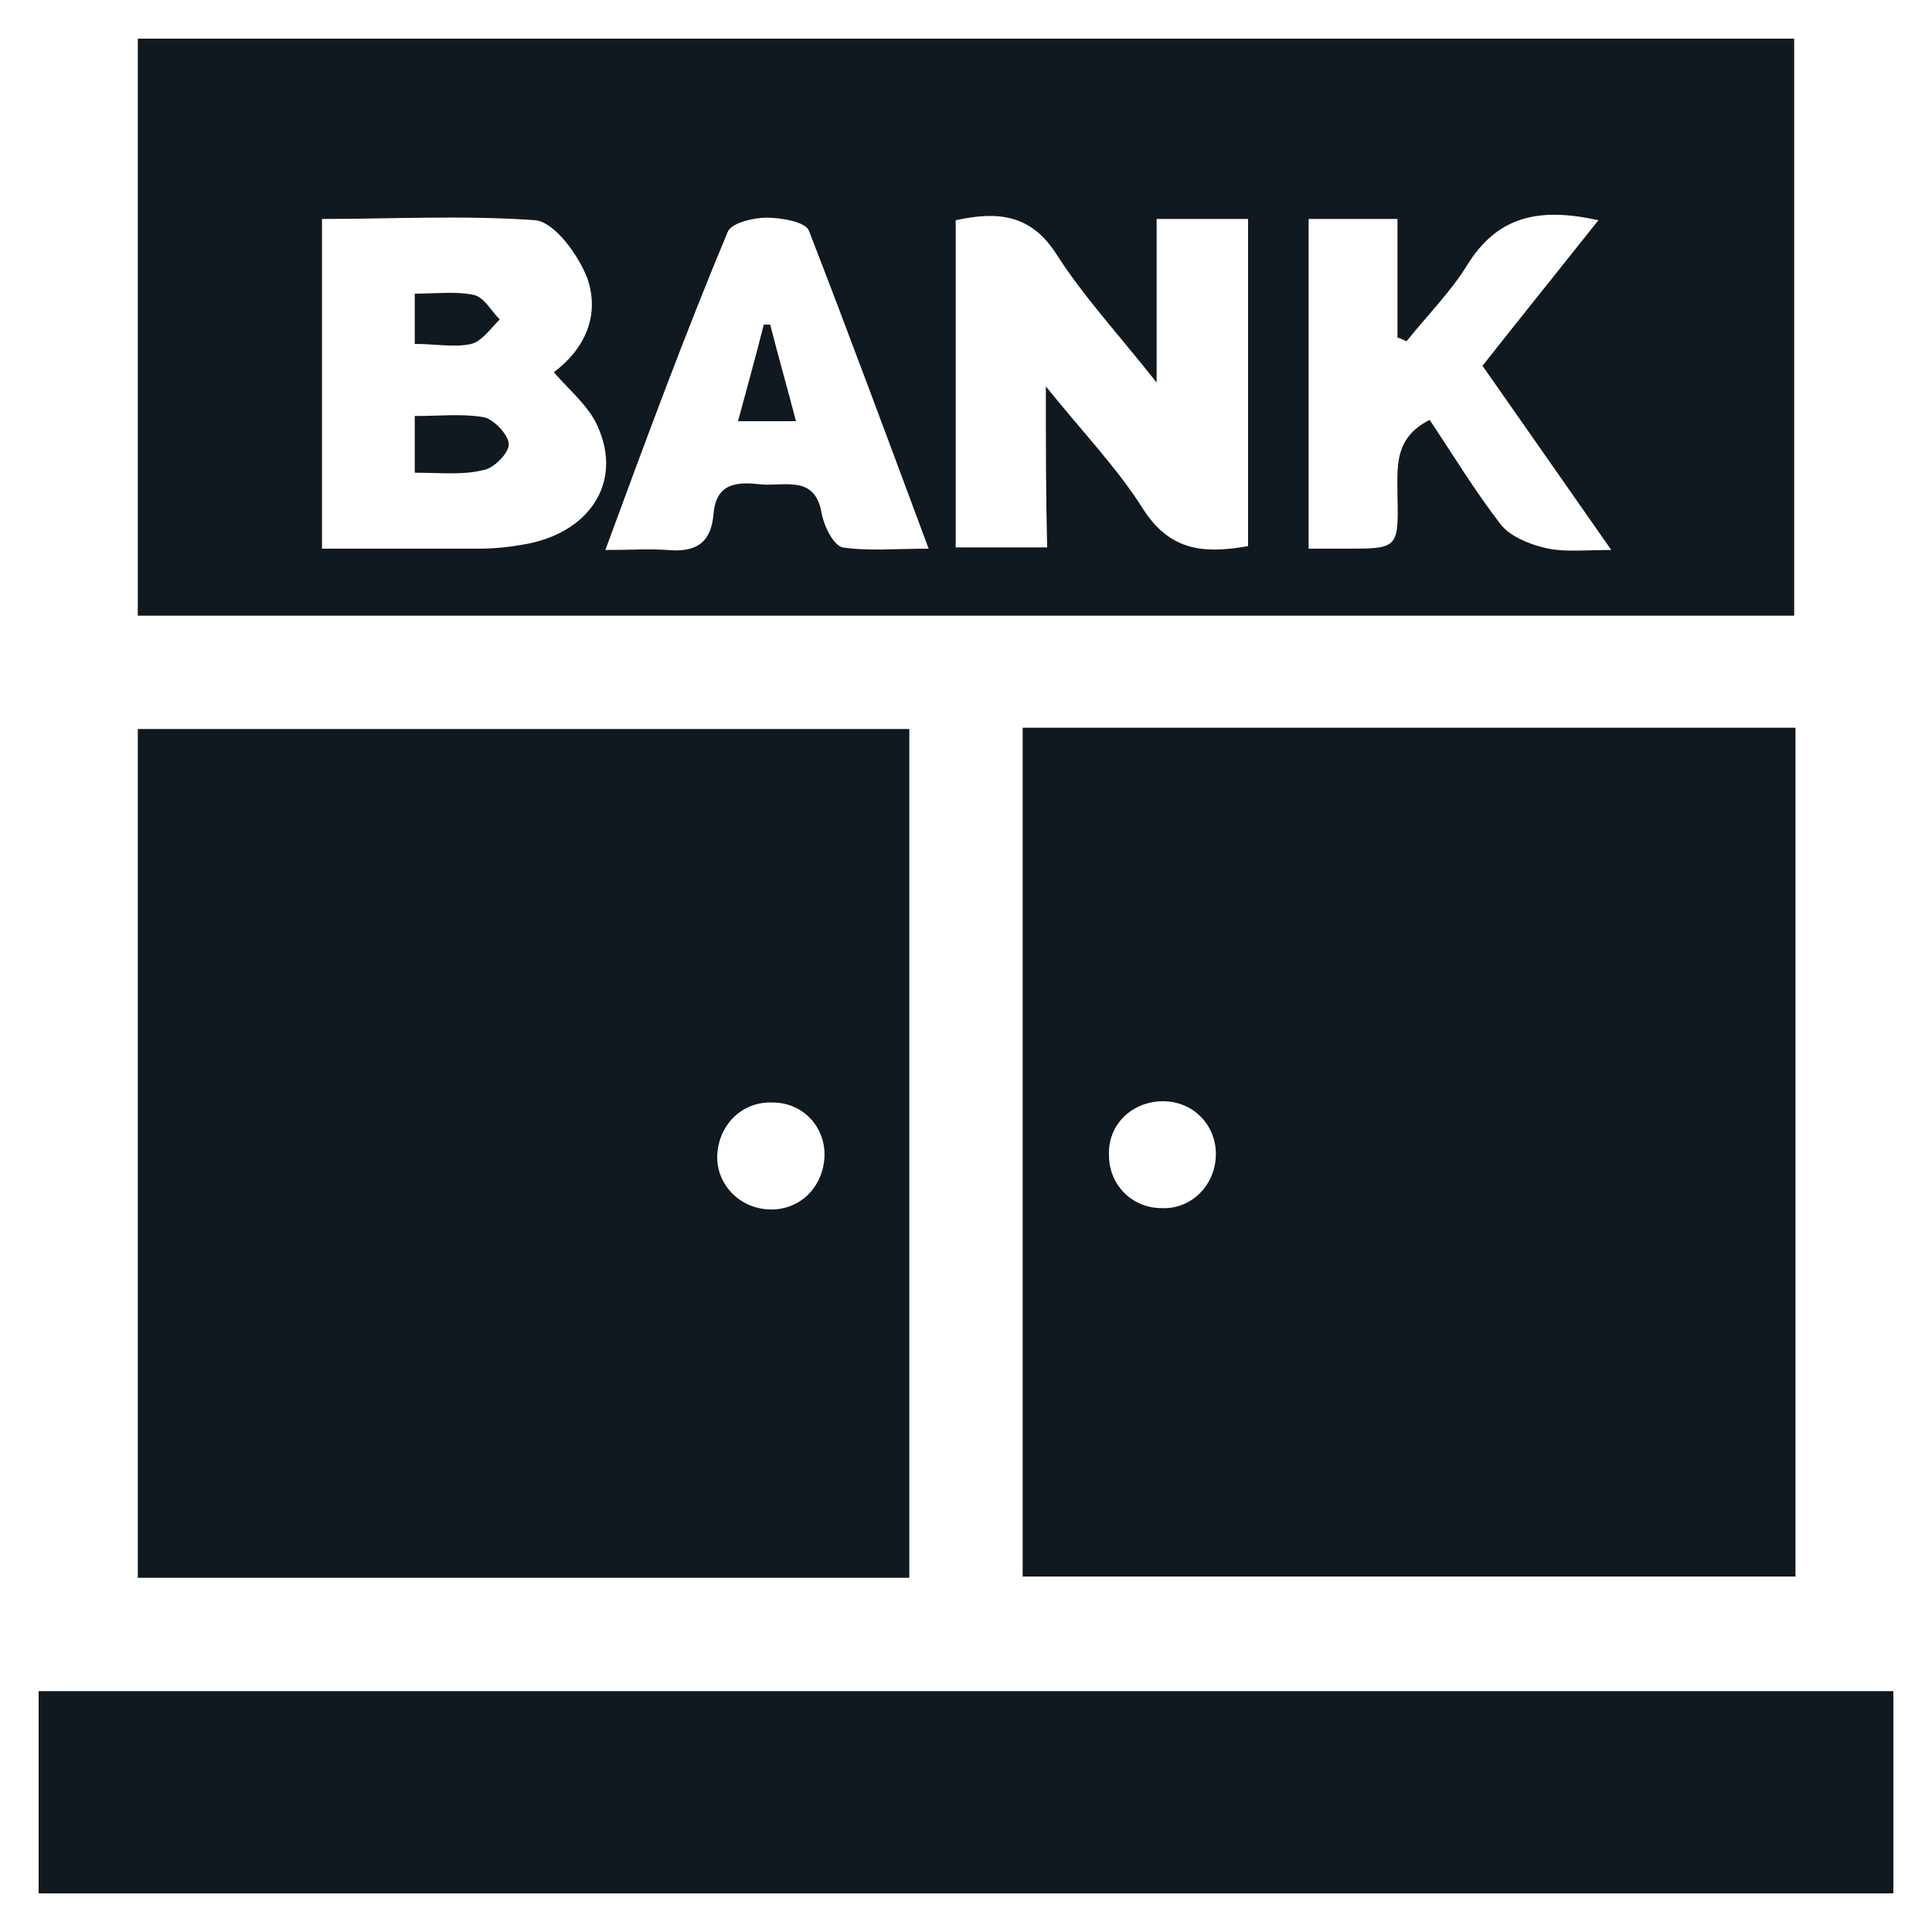 <?xml version="1.0" encoding="utf-8"?>
<!-- Generator: Adobe Illustrator 24.0.2, SVG Export Plug-In . SVG Version: 6.00 Build 0)  -->
<svg version="1.1" xmlns="http://www.w3.org/2000/svg" xmlns:xlink="http://www.w3.org/1999/xlink" x="0px" y="0px"
	 viewBox="0 0 150 150" style="enable-background:new 0 0 150 150;" xml:space="preserve">
<style type="text/css">
	.st0{fill:#101820;}
	.st1{display:none;}
	.st2{display:inline;}
	.st3{fill:#FFFFFF;}
	.st4{display:inline;fill:#101820;}
</style>
<g id="Capa_1">
	<g>
		<path class="st0" d="M10.7,3c42.9,0,85.7,0,128.6,0c0,14.9,0,29.8,0,44.8c-42.8,0-85.6,0-128.6,0C10.7,33,10.7,18.1,10.7,3z
			 M81.2,30c2.9,3.6,5.6,6.4,7.6,9.6c2.1,3.2,4.7,3.4,8.1,2.8c0-8.5,0-16.9,0-25.4c-2.3,0-4.5,0-7.1,0c0,4.1,0,8,0,12.7
			c-3-3.8-5.7-6.7-7.8-10c-2-3.1-4.6-3.3-7.8-2.6c0,8.5,0,16.9,0,25.4c2.4,0,4.6,0,7.1,0C81.2,38.4,81.2,34.7,81.2,30z M25,42.6
			c4.2,0,8.1,0,12.1,0c1.1,0,2.3-0.1,3.4-0.3c5.2-0.8,7.9-4.8,5.9-9.2c-0.7-1.6-2.2-2.8-3.4-4.2c2.4-1.8,3.6-4.4,2.6-7.3
			c-0.7-1.8-2.5-4.3-4-4.5C36,16.7,30.5,17,25,17C25,25.6,25,33.9,25,42.6z M125.1,42.7c-3.5-5-6.7-9.6-10-14.3
			c3-3.8,5.9-7.4,9-11.3c-4.5-1-7.8-0.4-10.2,3.5c-1.3,2.1-3.1,3.9-4.7,5.9c-0.2-0.1-0.4-0.2-0.7-0.3c0-3.1,0-6.1,0-9.2
			c-2.5,0-4.7,0-6.9,0c0,8.6,0,17,0,25.6c1.1,0,2,0,2.9,0c4,0,4.1,0,4-4.1c0-2.2-0.3-4.5,2.5-5.9c1.8,2.7,3.5,5.5,5.5,8.1
			c0.7,0.9,2.1,1.5,3.3,1.8C121.3,42.9,122.9,42.7,125.1,42.7z M47,42.7c2,0,3.4-0.1,4.8,0c2.2,0.2,3.4-0.5,3.6-2.8
			c0.2-2.4,1.8-2.5,3.6-2.3c1.9,0.2,4.3-0.8,4.8,2.3c0.2,1,0.9,2.4,1.6,2.6c2,0.3,4.1,0.1,6.7,0.1c-3.2-8.6-6.2-16.7-9.3-24.7
			c-0.3-0.7-2.2-1-3.3-1c-1,0-2.7,0.4-3,1.1C53.2,25.9,50.2,34,47,42.7z"/>
		<path class="st0" d="M70.6,56.6c0,21.9,0,43.8,0,65.9c-19.9,0-39.8,0-59.9,0c0-22,0-43.9,0-65.9C30.7,56.6,50.6,56.6,70.6,56.6z
			 M59.7,93.9c2.3,0.1,4.1-1.6,4.3-3.9c0.2-2.4-1.6-4.4-4-4.4c-2.3-0.1-4.1,1.6-4.3,3.9C55.5,91.8,57.3,93.8,59.7,93.9z"/>
		<path class="st0" d="M79.4,122.4c0-22.1,0-43.9,0-65.9c20,0,39.9,0,60,0c0,21.9,0,43.8,0,65.9C119.4,122.4,99.5,122.4,79.4,122.4z
			 M94.4,89.6c0-2.3-1.8-4.1-4.1-4.1c-2.4,0-4.3,1.8-4.2,4.2c0,2.3,1.8,4.1,4.1,4.1C92.5,93.9,94.4,92,94.4,89.6z"/>
		<path class="st0" d="M3,147c0-5.3,0-10.4,0-15.7c48,0,95.9,0,144,0c0,5.3,0,10.4,0,15.7C99.1,147,51.2,147,3,147z"/>
		<path class="st0" d="M32.2,36.7c0-1.6,0-2.8,0-4.4c1.9,0,3.7-0.2,5.4,0.1c0.8,0.2,1.9,1.4,1.9,2.1c0,0.7-1.2,1.9-2,2
			C35.9,36.9,34.2,36.7,32.2,36.7z"/>
		<path class="st0" d="M32.2,26.7c0-1.5,0-2.6,0-3.9c1.6,0,3.2-0.2,4.6,0.1c0.8,0.2,1.3,1.2,2,1.9c-0.7,0.7-1.4,1.7-2.2,1.9
			C35.3,27,33.8,26.7,32.2,26.7z"/>
		<path class="st0" d="M61.8,32.7c-1.6,0-2.9,0-4.5,0c0.7-2.6,1.4-5.1,2-7.5c0.2,0,0.3,0,0.5,0C60.4,27.6,61.1,30,61.8,32.7z"/>
	</g>
</g>
<g id="Capa_2" class="st1">
	<g class="st2">
		<path class="st0" d="M10.7,3c42.9,0,85.7,0,128.6,0c0,14.9,0,29.8,0,44.8c-42.8,0-85.6,0-128.6,0C10.7,33,10.7,18.1,10.7,3z
			 M81.2,30c2.9,3.6,5.6,6.4,7.6,9.6c2.1,3.2,4.7,3.4,8.1,2.8c0-8.5,0-16.9,0-25.4c-2.3,0-4.5,0-7.1,0c0,4.1,0,8,0,12.7
			c-3-3.8-5.7-6.7-7.8-10c-2-3.1-4.6-3.3-7.8-2.6c0,8.5,0,16.9,0,25.4c2.4,0,4.6,0,7.1,0C81.2,38.4,81.2,34.7,81.2,30z M25,42.6
			c4.2,0,8.1,0,12.1,0c1.1,0,2.3-0.1,3.4-0.3c5.2-0.8,7.9-4.8,5.9-9.2c-0.7-1.6-2.2-2.8-3.4-4.2c2.4-1.8,3.6-4.4,2.6-7.3
			c-0.7-1.8-2.5-4.3-4-4.5C36,16.7,30.5,17,25,17C25,25.6,25,33.9,25,42.6z M125.1,42.7c-3.5-5-6.7-9.6-10-14.3
			c3-3.8,5.9-7.4,9-11.3c-4.5-1-7.8-0.4-10.2,3.5c-1.3,2.1-3.1,3.9-4.7,5.9c-0.2-0.1-0.4-0.2-0.7-0.3c0-3.1,0-6.1,0-9.2
			c-2.5,0-4.7,0-6.9,0c0,8.6,0,17,0,25.6c1.1,0,2,0,2.9,0c4,0,4.1,0,4-4.1c0-2.2-0.3-4.5,2.5-5.9c1.8,2.7,3.5,5.5,5.5,8.1
			c0.7,0.9,2.1,1.5,3.3,1.8C121.3,42.9,122.9,42.7,125.1,42.7z M47,42.7c2,0,3.4-0.1,4.8,0c2.2,0.2,3.4-0.5,3.6-2.8
			c0.2-2.4,1.8-2.5,3.6-2.3c1.9,0.2,4.3-0.8,4.8,2.3c0.2,1,0.9,2.4,1.6,2.6c2,0.3,4.1,0.1,6.7,0.1c-3.2-8.6-6.2-16.7-9.3-24.7
			c-0.3-0.7-2.2-1-3.3-1c-1,0-2.7,0.4-3,1.1C53.2,25.9,50.2,34,47,42.7z"/>
		<path class="st0" d="M70.6,56.6c0,21.9,0,43.8,0,65.9c-19.9,0-39.8,0-59.9,0c0-22,0-43.9,0-65.9C30.7,56.6,50.6,56.6,70.6,56.6z
			 M59.7,93.9c2.3,0.1,4.1-1.6,4.3-3.9c0.2-2.4-1.6-4.4-4-4.4c-2.3-0.1-4.1,1.6-4.3,3.9C55.5,91.8,57.3,93.8,59.7,93.9z"/>
		<path class="st0" d="M79.4,122.4c0-22.1,0-43.9,0-65.9c20,0,39.9,0,60,0c0,21.9,0,43.8,0,65.9C119.4,122.4,99.5,122.4,79.4,122.4z
			 M94.4,89.6c0-2.3-1.8-4.1-4.1-4.1c-2.4,0-4.3,1.8-4.2,4.2c0,2.3,1.8,4.1,4.1,4.1C92.5,93.9,94.4,92,94.4,89.6z"/>
		<path class="st0" d="M3,147c0-5.3,0-10.4,0-15.7c48,0,95.9,0,144,0c0,5.3,0,10.4,0,15.7C99.1,147,51.2,147,3,147z"/>
		<path class="st0" d="M32.2,36.7c0-1.6,0-2.8,0-4.4c1.9,0,3.7-0.2,5.4,0.1c0.8,0.2,1.9,1.4,1.9,2.1c0,0.7-1.2,1.9-2,2
			C35.9,36.9,34.2,36.7,32.2,36.7z"/>
		<path class="st0" d="M32.2,26.7c0-1.5,0-2.6,0-3.9c1.6,0,3.2-0.2,4.6,0.1c0.8,0.2,1.3,1.2,2,1.9c-0.7,0.7-1.4,1.7-2.2,1.9
			C35.3,27,33.8,26.7,32.2,26.7z"/>
		<path class="st0" d="M61.8,32.7c-1.6,0-2.9,0-4.5,0c0.7-2.6,1.4-5.1,2-7.5c0.2,0,0.3,0,0.5,0C60.4,27.6,61.1,30,61.8,32.7z"/>
	</g>
</g>
</svg>
